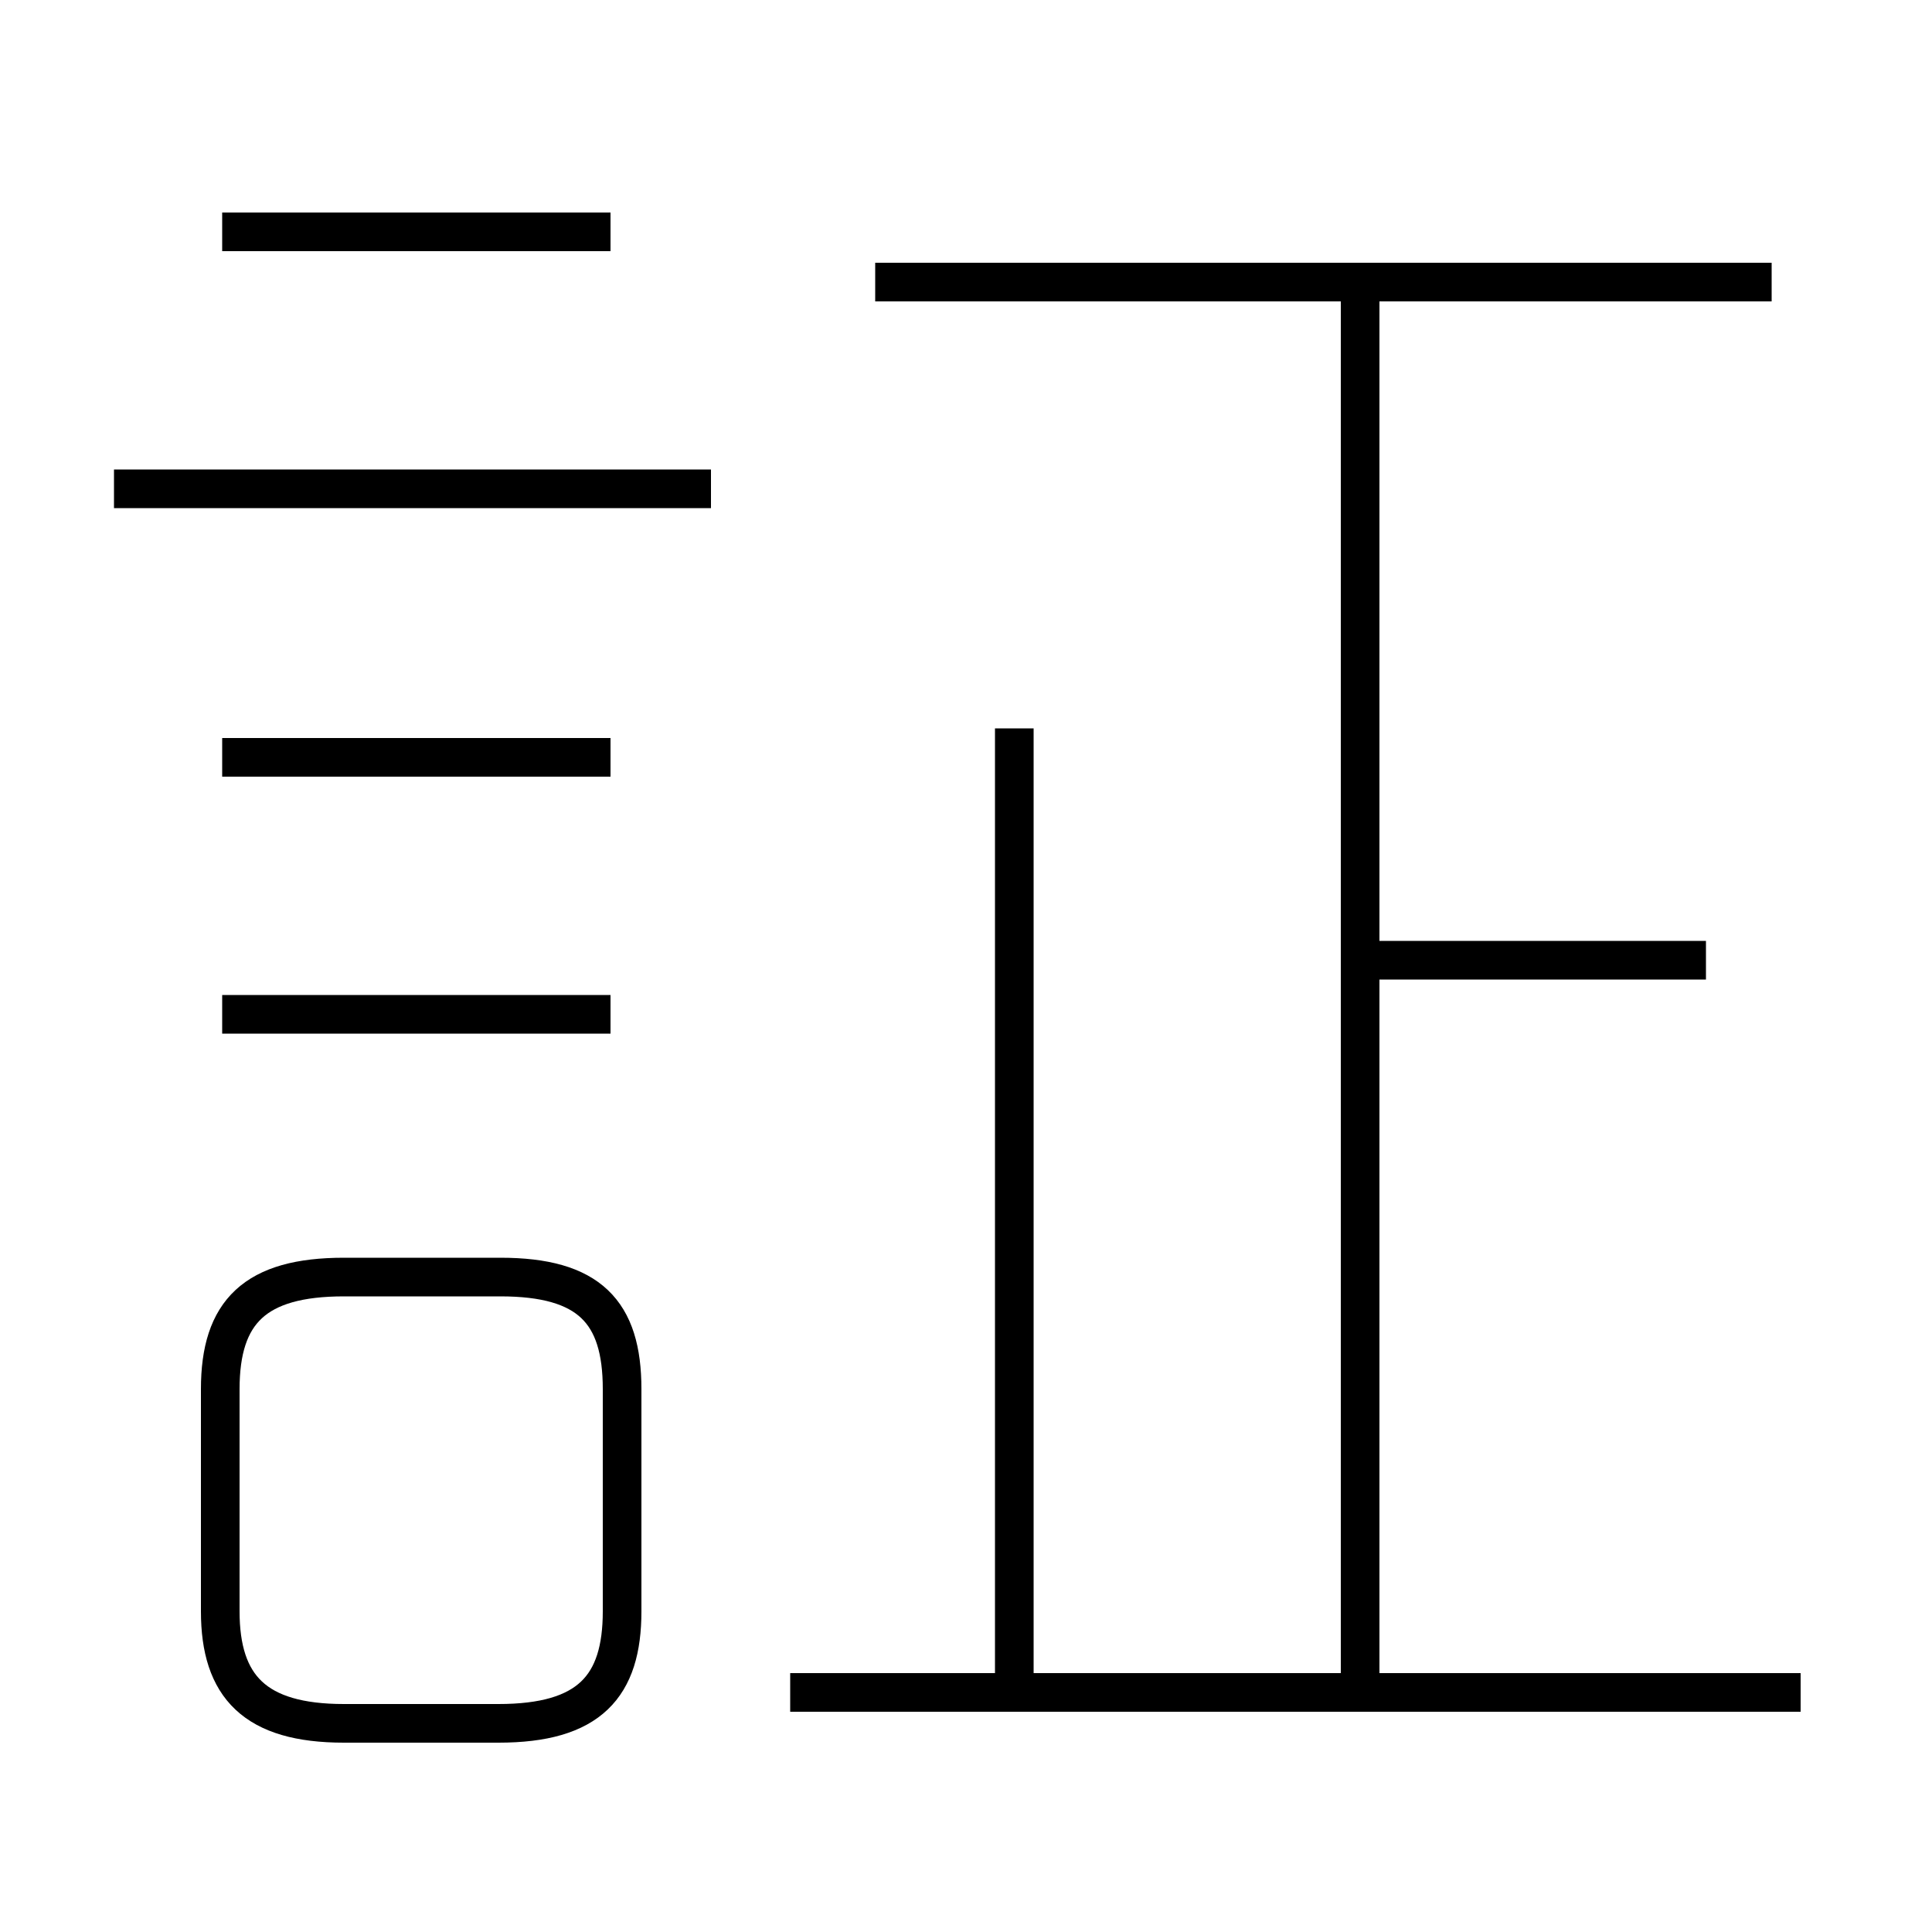 <?xml version='1.0' encoding='utf8'?>
<svg viewBox="0.0 -6.0 50.0 50.0" version="1.1" xmlns="http://www.w3.org/2000/svg">
<rect x="0.0" y="-6.0" width="50.0" height="50.0" fill="#808080" stroke="none"/>
<rect x="-1000" y="-1000" width="2000" height="2000" stroke="white" fill="white"/>
<g style="fill:white;stroke:#000000;  stroke-width:1">
<path d="M 8.9 0.6 L 12.9 0.6 C 15.25 0.6 16.1 -0.35 16.1 -2.3 L 16.1 -8.05 C 16.1 -10.05 15.25 -10.95 12.95 -10.95 L 8.9 -10.95 C 6.6 -10.95 5.7 -10.05 5.7 -8.05 L 5.7 -2.3 C 5.7 -0.35 6.6 0.6 8.9 0.6 Z M 15.8 -17.75 L 5.75 -17.75 M 46.6 -0.2 L 20.45 -0.2 M 15.8 -24.4 L 5.75 -24.4 M 26.25 -0.15 L 26.25 -25.15 M 18.4 -31.35 L 2.95 -31.35 M 15.8 -38.0 L 5.75 -38.0 M 35.2 -0.55 L 35.2 -36.25 M 44.15 -19.15 L 35.0 -19.15 M 45.85 -36.7 L 22.65 -36.7" transform="translate(0.0 38.0)" />
</g>
</svg>